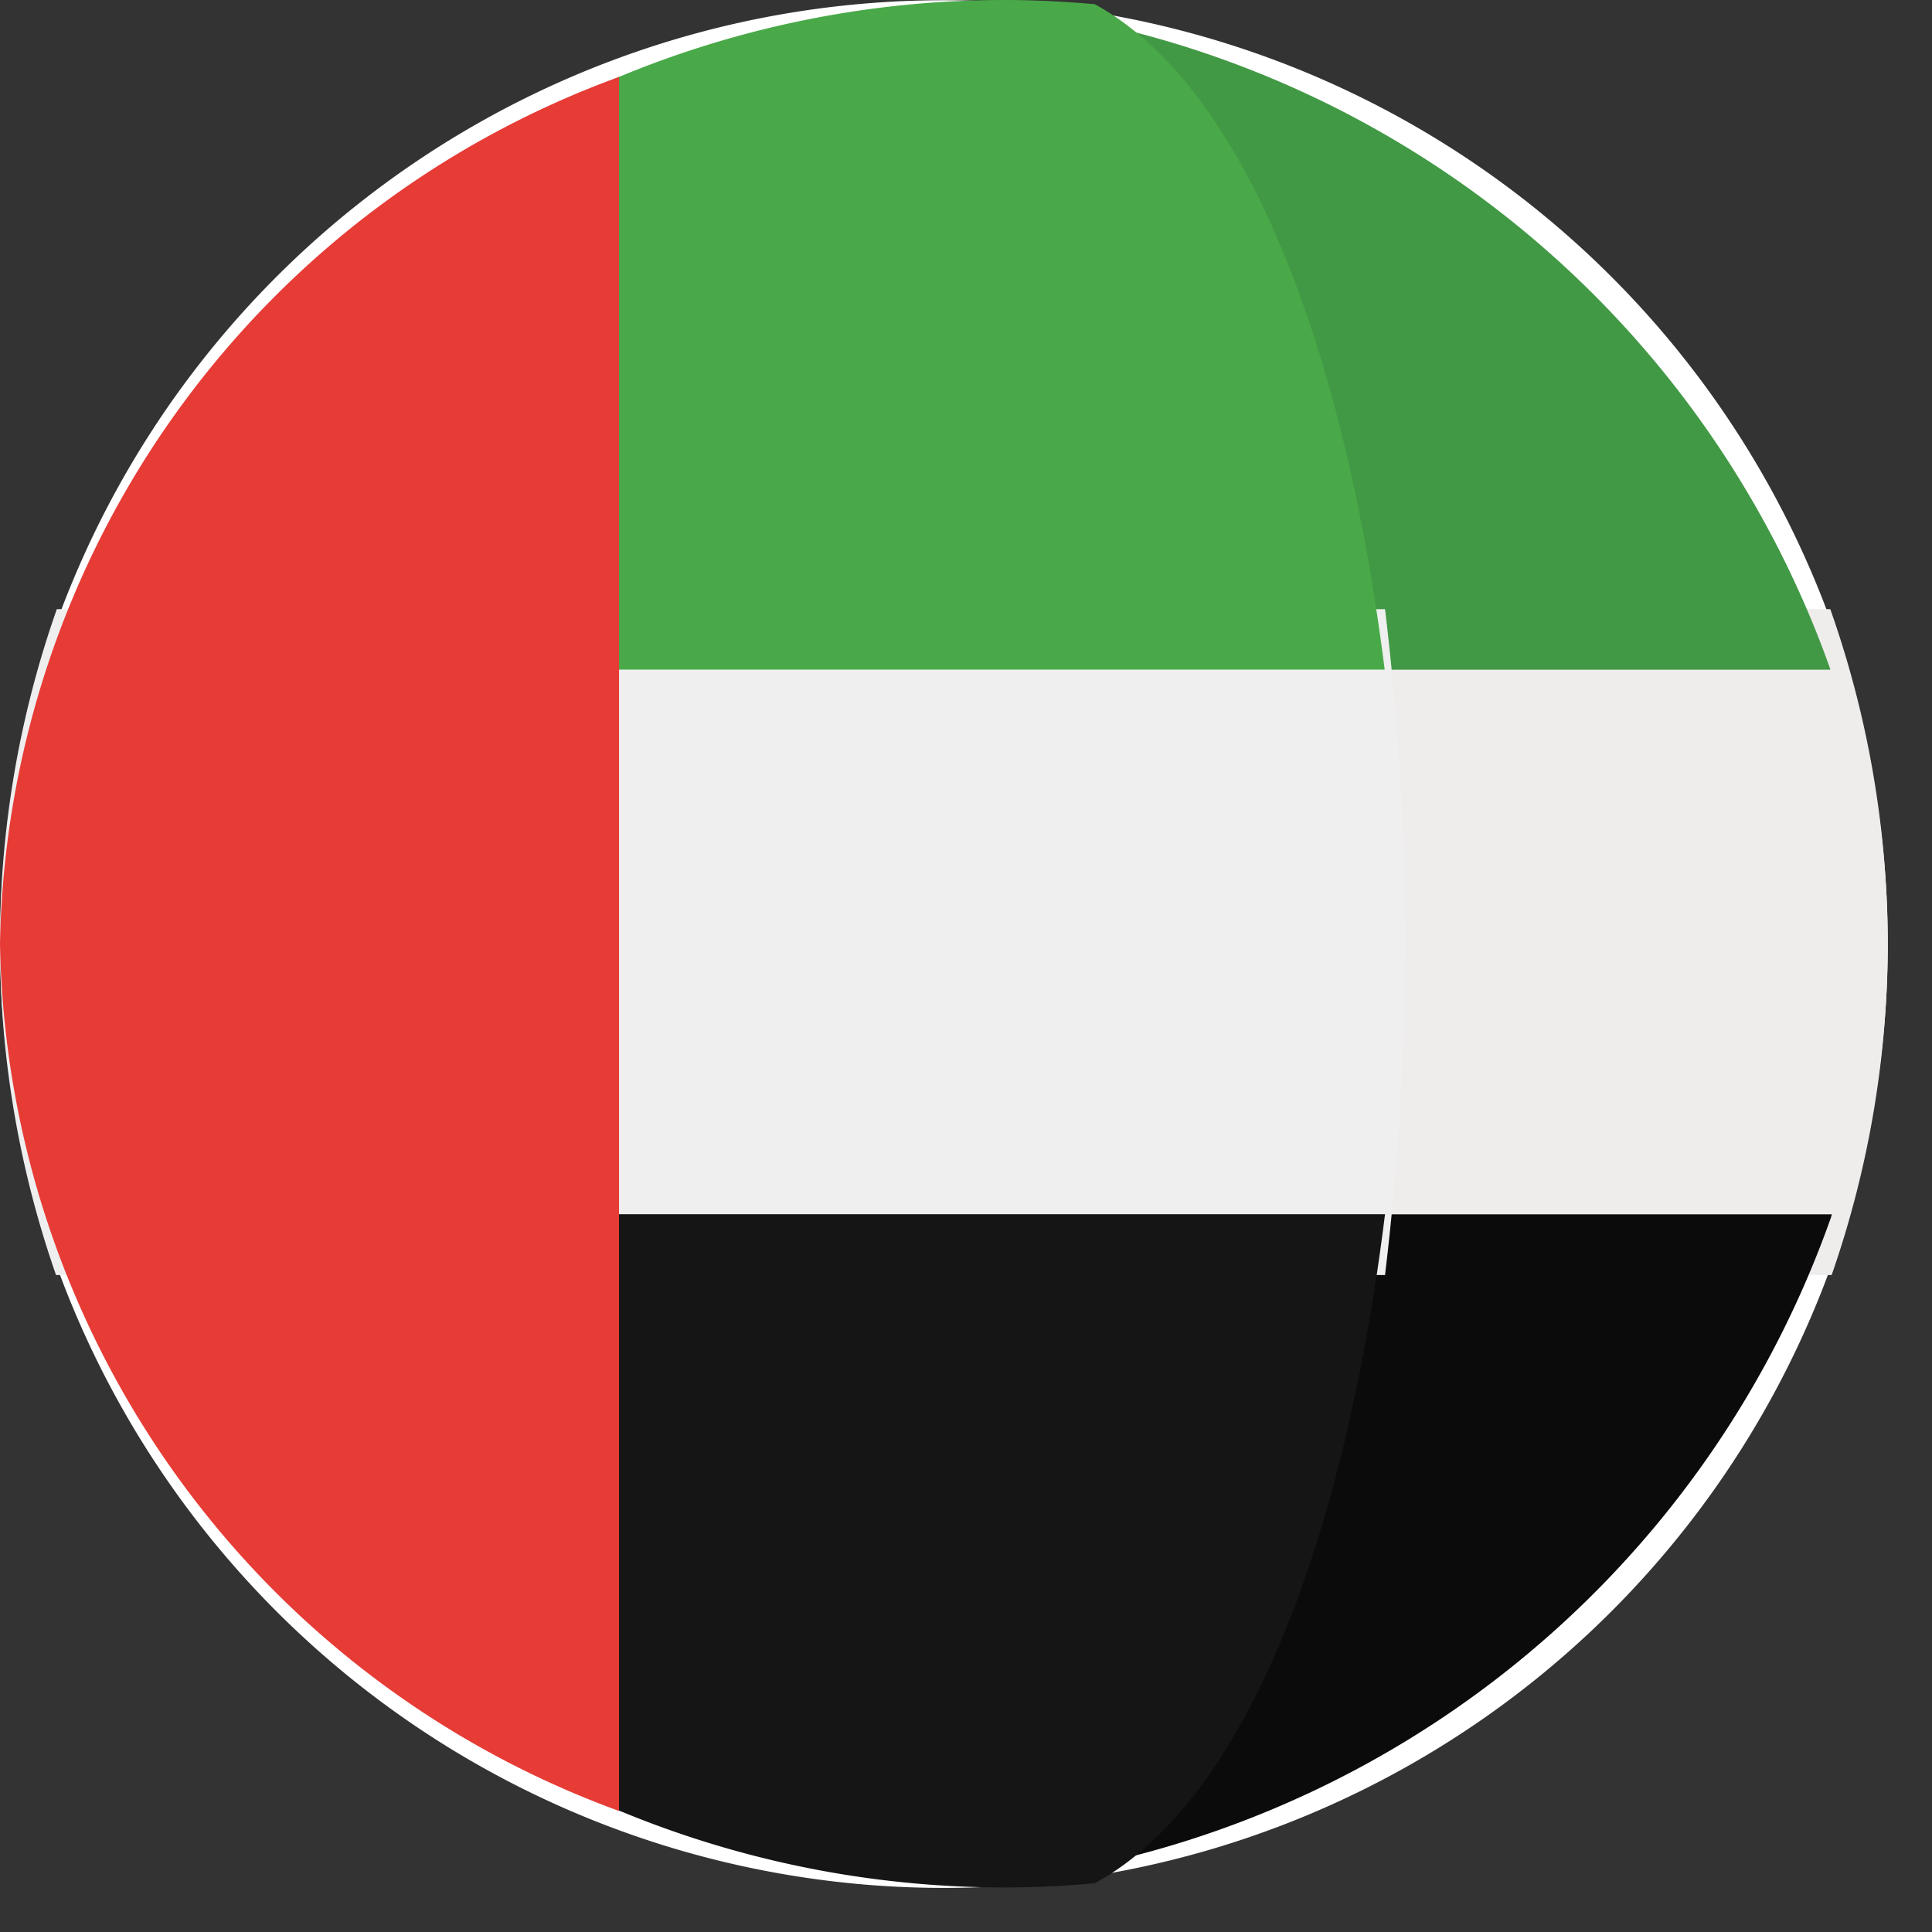 <svg xmlns="http://www.w3.org/2000/svg" width="17" height="17" viewBox="0 0 17 17">
  <rect x="0" y="0" width="17" height="17" fill="#333333" stroke="none"/>
  <g id="Group_1" data-name="Group 1" transform="translate(765 -13308)">
    <rect id="Rectangle_1" data-name="Rectangle 1" width="17" height="17" transform="translate(-765 13308)" fill="none"/>
    <g id="united-arab-emirates_2_" data-name="united-arab-emirates (2)" transform="translate(-930 13268)">
      <path id="Ellipse_8" data-name="Ellipse 8" d="M16.61,8.305A8.305,8.305,0,1,1,8.305,0,8.305,8.305,0,0,1,16.61,8.305Z" transform="translate(165.001 40.002)" fill="#fff"/>
      <path id="Path_213" data-name="Path 213" d="M5.446,0H0A24.438,24.438,0,0,1,0,5.859H5.458A8.847,8.847,0,0,0,5.446,0Z" transform="translate(175.659 45.36)" fill="#efecec"/>
      <path id="Path_214" data-name="Path 214" d="M2.095,5.856H7.54V5.848A8.845,8.845,0,0,0,4.626,1.82,8.845,8.845,0,0,0,0,0C1.353.742,1.748,3.091,2.095,5.856Z" transform="translate(173.564 40.037)" fill="#429945"/>
      <path id="Path_215" data-name="Path 215" d="M0,5.889A8.845,8.845,0,0,0,4.634,4.064,8.845,8.845,0,0,0,7.547.025.1.1,0,0,1,7.555,0H2.1C1.756,2.778,1.359,5.144,0,5.889Z" transform="translate(173.565 50.685)" fill="#0b0b0b"/>
      <path id="Path_216" data-name="Path 216" d="M0,2.947A8.826,8.826,0,0,0,.493,5.859H12.187a24.441,24.441,0,0,0,0-5.859H.5A8.821,8.821,0,0,0,0,2.947Z" transform="translate(165 45.36)" fill="#efefef"/>
      <path id="Path_217" data-name="Path 217" d="M0,5.885v.007H11.677C11.329,3.129,10.479.779,9.126.037,8.864.014,8.6,0,8.332,0A8.841,8.841,0,0,0,0,5.885Z" transform="translate(165.507 40)" fill="#49a948"/>
      <path id="Path_218" data-name="Path 218" d="M11.694,0H0L.008.025A8.842,8.842,0,0,0,3.239,4.3,8.842,8.842,0,0,0,8.346,5.924c.267,0,.532-.013.794-.037C10.5,5.146,11.35,2.78,11.694,0Z" transform="translate(165.493 50.684)" fill="#151515"/>
      <path id="Path_219" data-name="Path 219" d="M0,7.629a8.28,8.28,0,0,0,5.447,7.629V0A8.279,8.279,0,0,0,0,7.629Z" transform="translate(165 40.677)" fill="#e73b36"/>
    </g>
  </g>
</svg>
